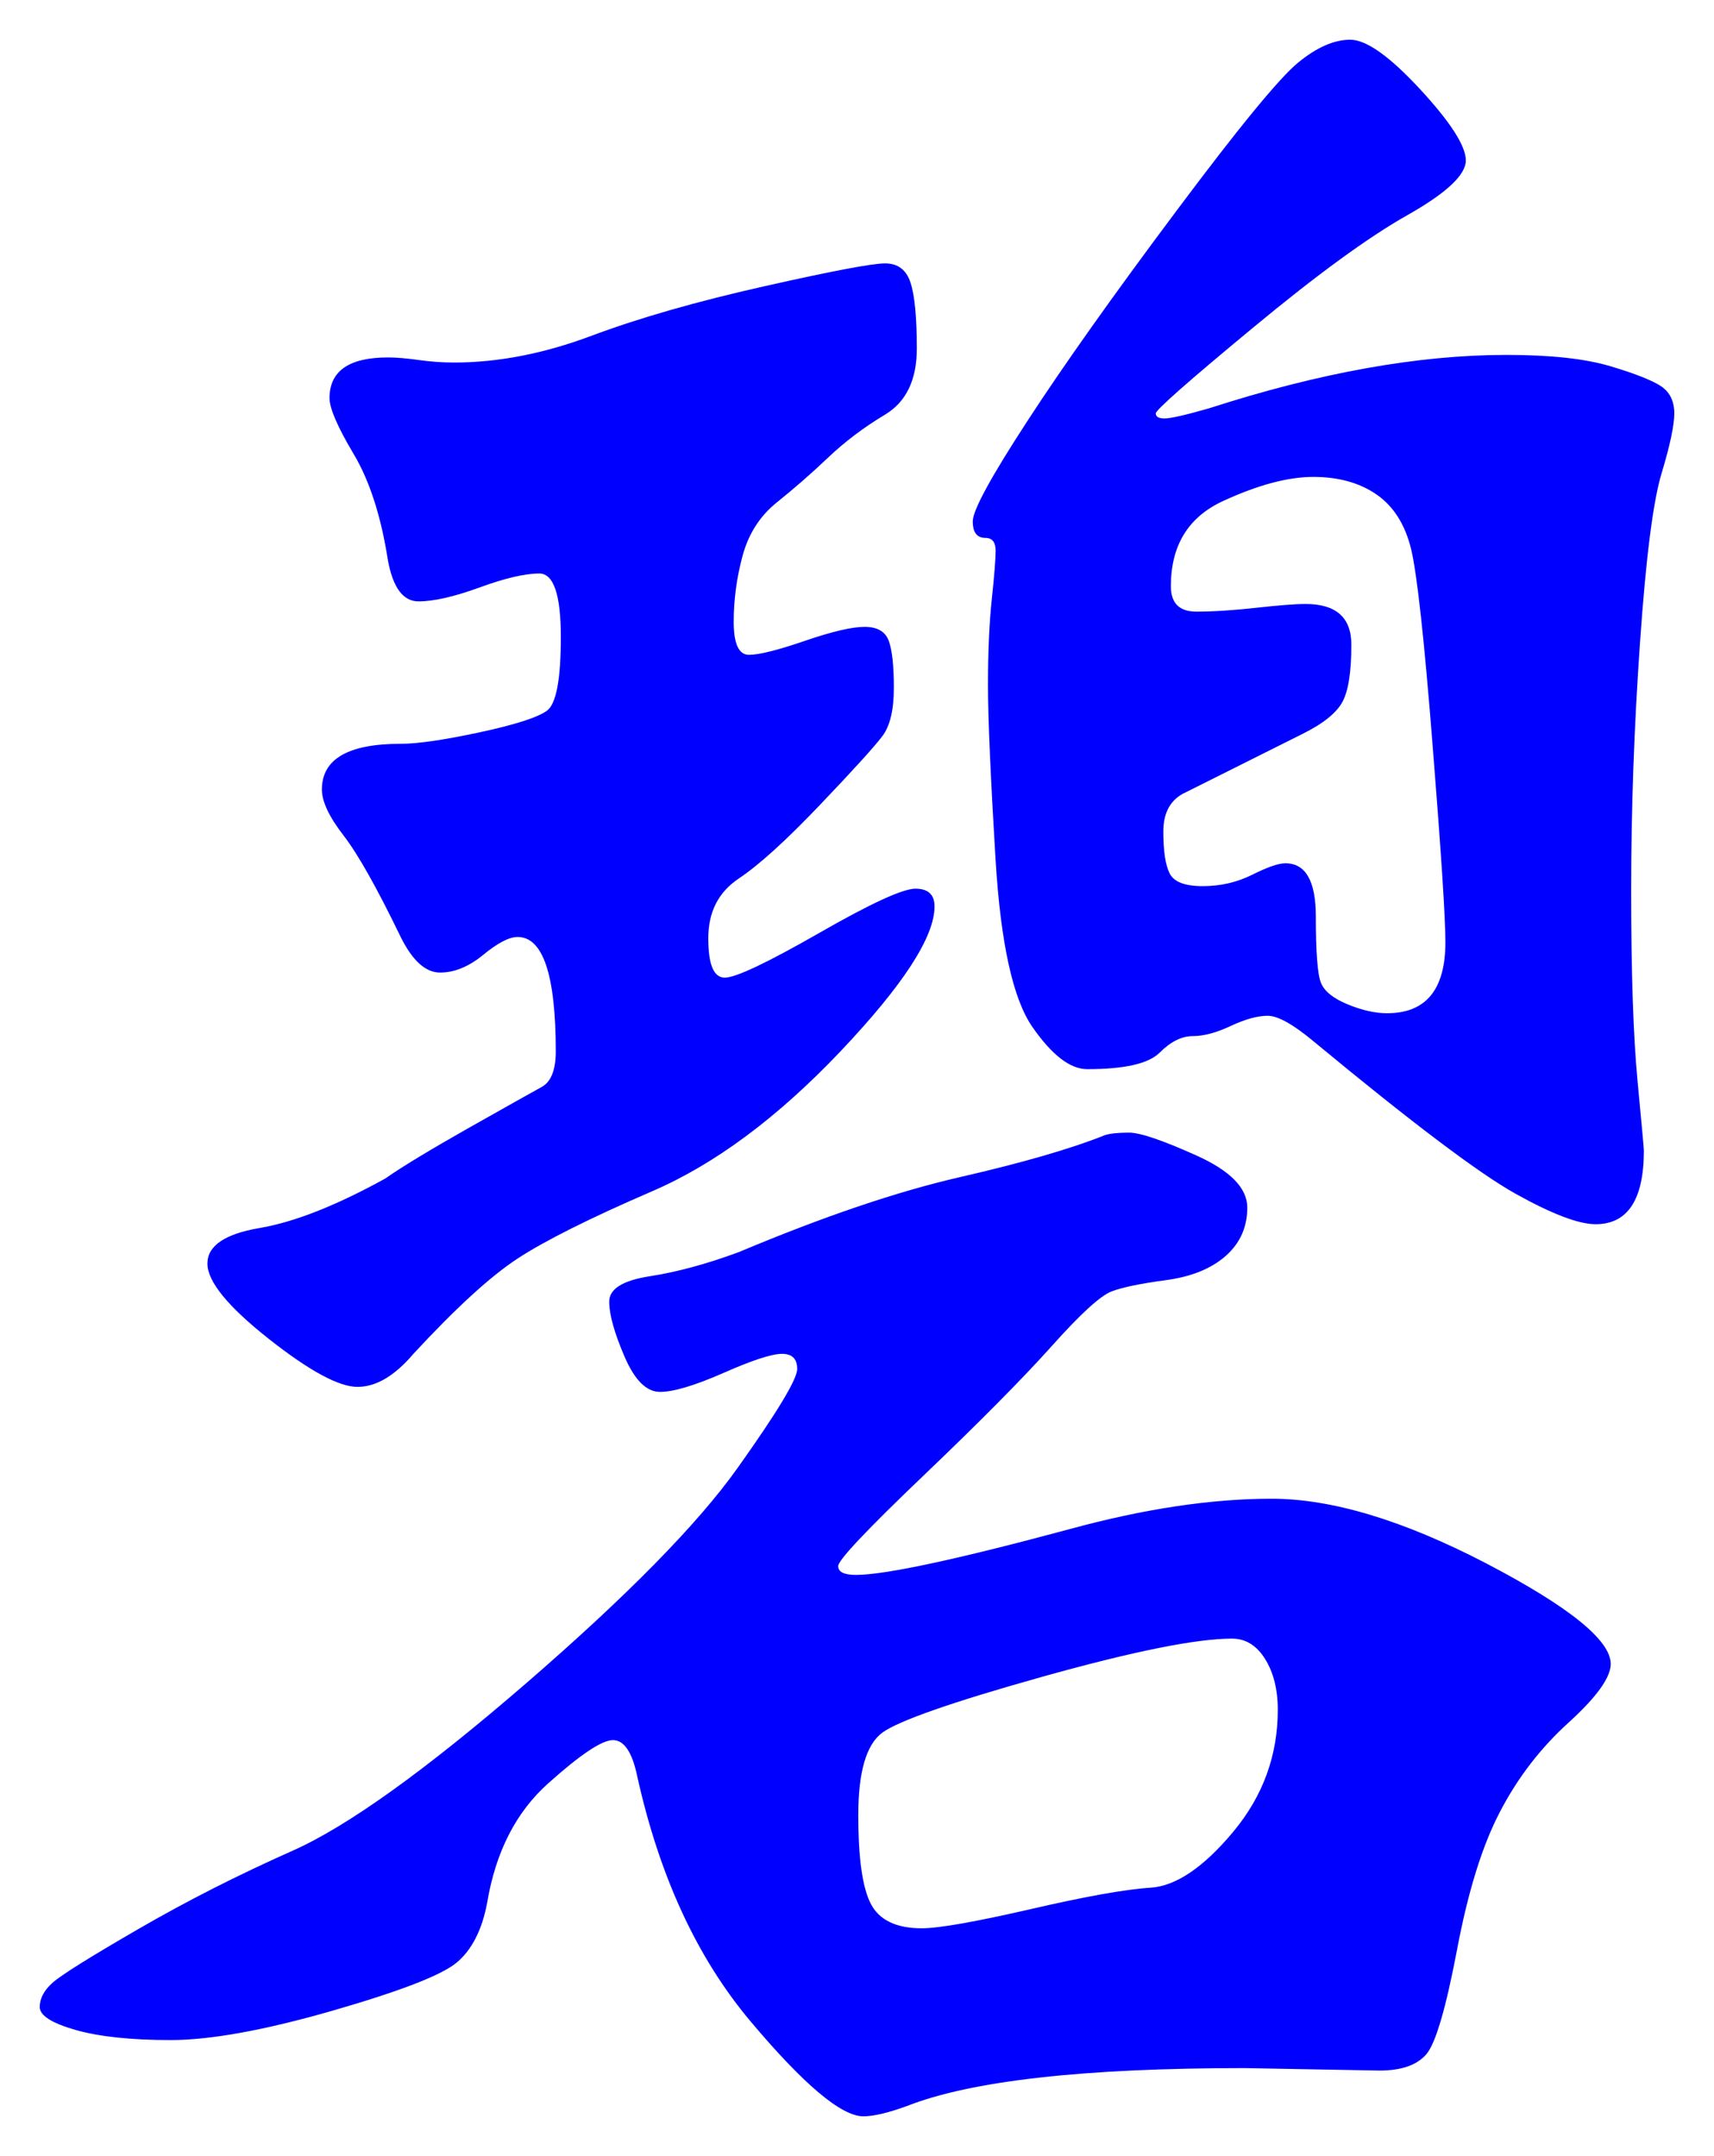 <svg xmlns="http://www.w3.org/2000/svg" xmlns:xlink="http://www.w3.org/1999/xlink" version="1.1" id="图层_1" x="0px" y="0px" width="21.576" height="27.143" viewBox="1.65 0.409 21.576 27.143" style="enable-background:new 0 0 30 30;" xml:space="preserve">
  <g>
    <g>
      <path style="fill:#0000FF;" d="M21.926,21.357c0,0.17-0.176,0.415-0.527,0.735c-0.353,0.319-0.641,0.693-0.864,1.12&#13;&#10;&#9;&#9;c-0.225,0.427-0.405,1.008-0.544,1.744c-0.14,0.736-0.268,1.173-0.384,1.312c-0.118,0.139-0.315,0.208-0.593,0.208l-1.695-0.031&#13;&#10;&#9;&#9;c-2.027,0-3.446,0.159-4.256,0.479c-0.235,0.085-0.416,0.128-0.545,0.128c-0.277,0-0.752-0.4-1.424-1.2s-1.146-1.829-1.424-3.088&#13;&#10;&#9;&#9;c-0.063-0.298-0.165-0.448-0.304-0.448c-0.14,0-0.411,0.182-0.816,0.545c-0.405,0.362-0.661,0.863-0.768,1.504&#13;&#10;&#9;&#9;c-0.064,0.34-0.192,0.592-0.384,0.752c-0.192,0.16-0.716,0.361-1.568,0.607c-0.854,0.245-1.531,0.368-2.032,0.368&#13;&#10;&#9;&#9;c-0.501,0-0.901-0.043-1.2-0.128c-0.299-0.086-0.448-0.182-0.448-0.288s0.053-0.208,0.16-0.304c0.106-0.096,0.464-0.32,1.072-0.672&#13;&#10;&#9;&#9;c0.608-0.353,1.259-0.684,1.952-0.992s1.675-1.014,2.944-2.112c1.269-1.099,2.154-2,2.655-2.704s0.752-1.12,0.752-1.248&#13;&#10;&#9;&#9;s-0.063-0.191-0.191-0.191s-0.374,0.08-0.736,0.24c-0.362,0.159-0.629,0.239-0.8,0.239s-0.32-0.149-0.448-0.448&#13;&#10;&#9;&#9;s-0.191-0.527-0.191-0.688s0.17-0.267,0.512-0.32c0.341-0.053,0.715-0.154,1.12-0.304c1.066-0.448,1.994-0.763,2.784-0.944&#13;&#10;&#9;&#9;c0.789-0.181,1.396-0.357,1.823-0.528c0.064-0.021,0.165-0.032,0.305-0.032c0.139,0,0.421,0.096,0.848,0.288&#13;&#10;&#9;&#9;c0.427,0.192,0.64,0.411,0.64,0.656c0,0.246-0.091,0.448-0.271,0.608c-0.182,0.16-0.432,0.262-0.752,0.305s-0.55,0.09-0.688,0.143&#13;&#10;&#9;&#9;c-0.139,0.055-0.39,0.283-0.752,0.689c-0.362,0.404-0.901,0.949-1.615,1.631c-0.716,0.684-1.072,1.063-1.072,1.137&#13;&#10;&#9;&#9;s0.074,0.111,0.224,0.111c0.362,0,1.259-0.191,2.688-0.576c0.938-0.256,1.786-0.383,2.544-0.383c0.757,0,1.658,0.271,2.704,0.815&#13;&#10;&#9;&#9;C21.403,20.637,21.926,21.059,21.926,21.357z M13.414,11.821c0,0.384-0.396,0.992-1.184,1.824c-0.79,0.832-1.579,1.419-2.368,1.76&#13;&#10;&#9;&#9;c-0.79,0.341-1.355,0.625-1.696,0.848c-0.342,0.224-0.779,0.624-1.312,1.2c-0.235,0.277-0.47,0.416-0.704,0.416&#13;&#10;&#9;&#9;c-0.235,0-0.608-0.203-1.121-0.608c-0.512-0.405-0.768-0.72-0.768-0.944c0-0.224,0.218-0.373,0.656-0.448&#13;&#10;&#9;&#9;c0.437-0.074,0.965-0.282,1.584-0.624c0.213-0.149,0.565-0.362,1.056-0.64c0.491-0.277,0.795-0.448,0.912-0.512&#13;&#10;&#9;&#9;s0.177-0.213,0.177-0.448c0-0.96-0.16-1.44-0.48-1.44c-0.107,0-0.251,0.075-0.432,0.224c-0.182,0.149-0.363,0.224-0.544,0.224&#13;&#10;&#9;&#9;c-0.182,0-0.348-0.149-0.496-0.448c-0.299-0.618-0.539-1.045-0.721-1.28c-0.181-0.234-0.271-0.427-0.271-0.576&#13;&#10;&#9;&#9;c0-0.384,0.33-0.576,0.992-0.576c0.213,0,0.544-0.048,0.991-0.144c0.448-0.096,0.731-0.187,0.849-0.272S8.71,8.962,8.71,8.429&#13;&#10;&#9;&#9;c0-0.533-0.091-0.8-0.271-0.8c-0.182,0-0.433,0.059-0.753,0.176C7.366,7.922,7.11,7.98,6.918,7.98s-0.32-0.17-0.384-0.512&#13;&#10;&#9;&#9;C6.448,6.914,6.305,6.466,6.102,6.125C5.899,5.784,5.798,5.549,5.798,5.421c0-0.341,0.245-0.512,0.736-0.512&#13;&#10;&#9;&#9;c0.106,0,0.234,0.011,0.384,0.032c0.149,0.021,0.299,0.032,0.448,0.032c0.555,0,1.13-0.112,1.728-0.336s1.323-0.432,2.177-0.624&#13;&#10;&#9;&#9;c0.853-0.192,1.359-0.288,1.52-0.288s0.267,0.08,0.32,0.24c0.053,0.16,0.08,0.438,0.08,0.832c0,0.395-0.134,0.672-0.4,0.832&#13;&#10;&#9;&#9;c-0.267,0.16-0.507,0.341-0.72,0.544c-0.214,0.203-0.428,0.389-0.641,0.56s-0.357,0.395-0.432,0.672&#13;&#10;&#9;&#9;c-0.075,0.277-0.112,0.555-0.112,0.832s0.064,0.416,0.192,0.416s0.362-0.059,0.704-0.176c0.341-0.117,0.592-0.176,0.752-0.176&#13;&#10;&#9;&#9;s0.261,0.059,0.304,0.176c0.043,0.118,0.064,0.315,0.064,0.592s-0.048,0.48-0.145,0.608c-0.096,0.128-0.357,0.416-0.784,0.864&#13;&#10;&#9;&#9;c-0.427,0.448-0.768,0.758-1.023,0.928c-0.256,0.171-0.384,0.421-0.384,0.752c0,0.331,0.068,0.496,0.208,0.496&#13;&#10;&#9;&#9;c0.138,0,0.532-0.187,1.184-0.56c0.65-0.373,1.056-0.56,1.216-0.56S13.414,11.672,13.414,11.821z M13.254,24.685&#13;&#10;&#9;&#9;c0.213,0,0.667-0.08,1.36-0.239c0.692-0.16,1.2-0.252,1.52-0.272c0.32-0.021,0.667-0.257,1.04-0.704&#13;&#10;&#9;&#9;c0.373-0.448,0.561-0.96,0.561-1.536c0-0.256-0.054-0.469-0.16-0.64c-0.107-0.171-0.246-0.256-0.416-0.256&#13;&#10;&#9;&#9;c-0.448,0-1.243,0.16-2.384,0.479c-1.142,0.32-1.813,0.556-2.017,0.704c-0.203,0.149-0.304,0.496-0.304,1.04s0.053,0.917,0.16,1.12&#13;&#10;&#9;&#9;C12.721,24.583,12.934,24.685,13.254,24.685z M22.726,5.613c0,0.149-0.053,0.4-0.159,0.752c-0.107,0.352-0.198,1.062-0.272,2.128&#13;&#10;&#9;&#9;c-0.075,1.067-0.112,2.112-0.112,3.136c0,1.024,0.027,1.819,0.08,2.384c0.054,0.565,0.08,0.859,0.08,0.88&#13;&#10;&#9;&#9;c0,0.619-0.203,0.928-0.607,0.928c-0.214,0-0.55-0.128-1.009-0.384c-0.459-0.256-1.307-0.896-2.544-1.92&#13;&#10;&#9;&#9;c-0.256-0.213-0.447-0.32-0.575-0.32c-0.129,0-0.283,0.043-0.465,0.128c-0.181,0.085-0.341,0.128-0.479,0.128&#13;&#10;&#9;&#9;s-0.277,0.069-0.416,0.208c-0.139,0.139-0.443,0.208-0.912,0.208c-0.214,0-0.443-0.176-0.688-0.528&#13;&#10;&#9;&#9;c-0.246-0.352-0.4-1.051-0.465-2.096c-0.063-1.045-0.096-1.781-0.096-2.208c0-0.426,0.016-0.789,0.048-1.088&#13;&#10;&#9;&#9;c0.032-0.298,0.048-0.501,0.048-0.608c0-0.106-0.043-0.16-0.128-0.16c-0.106,0-0.16-0.069-0.16-0.208&#13;&#10;&#9;&#9;c0-0.139,0.229-0.56,0.688-1.264c0.458-0.704,1.082-1.584,1.872-2.64c0.789-1.056,1.301-1.68,1.536-1.872&#13;&#10;&#9;&#9;c0.234-0.192,0.453-0.288,0.656-0.288c0.202,0,0.495,0.208,0.88,0.624c0.384,0.416,0.575,0.715,0.575,0.896&#13;&#10;&#9;&#9;c0,0.182-0.245,0.411-0.735,0.688c-0.491,0.277-1.142,0.752-1.952,1.424c-0.812,0.672-1.216,1.03-1.216,1.072&#13;&#10;&#9;&#9;c0,0.043,0.037,0.064,0.111,0.064c0.075,0,0.262-0.042,0.561-0.128c1.387-0.448,2.635-0.672,3.744-0.672&#13;&#10;&#9;&#9;c0.555,0,0.992,0.048,1.312,0.144c0.32,0.096,0.533,0.182,0.641,0.256C22.673,5.352,22.726,5.464,22.726,5.613z M16.582,10.381&#13;&#10;&#9;&#9;c-0.192,0.085-0.288,0.251-0.288,0.496c0,0.246,0.026,0.422,0.08,0.528c0.053,0.107,0.192,0.16,0.416,0.16s0.432-0.048,0.624-0.144&#13;&#10;&#9;&#9;c0.192-0.096,0.33-0.144,0.416-0.144c0.256,0,0.384,0.224,0.384,0.672c0,0.448,0.021,0.726,0.064,0.832&#13;&#10;&#9;&#9;c0.042,0.107,0.154,0.197,0.336,0.272c0.181,0.075,0.347,0.112,0.496,0.112c0.49,0,0.735-0.298,0.735-0.896&#13;&#10;&#9;&#9;c0-0.298-0.053-1.12-0.16-2.464c-0.106-1.344-0.197-2.17-0.271-2.48c-0.075-0.309-0.219-0.539-0.432-0.688&#13;&#10;&#9;&#9;c-0.214-0.149-0.48-0.224-0.801-0.224c-0.319,0-0.698,0.102-1.136,0.304c-0.438,0.203-0.656,0.56-0.656,1.072&#13;&#10;&#9;&#9;c0,0.213,0.106,0.32,0.32,0.32c0.213,0,0.464-0.016,0.752-0.048c0.288-0.032,0.496-0.048,0.624-0.048&#13;&#10;&#9;&#9;c0.384,0,0.576,0.171,0.576,0.512s-0.037,0.581-0.112,0.72c-0.075,0.139-0.24,0.272-0.496,0.4L16.582,10.381z" stroke-width="1"/>
    </g>
    <g/>
    <g/>
    <g/>
    <g/>
    <g/>
    <g/>
    <g/>
    <g/>
    <g/>
    <g/>
    <g/>
    <g/>
    <g/>
    <g/>
    <g/>
  </g>
</svg>